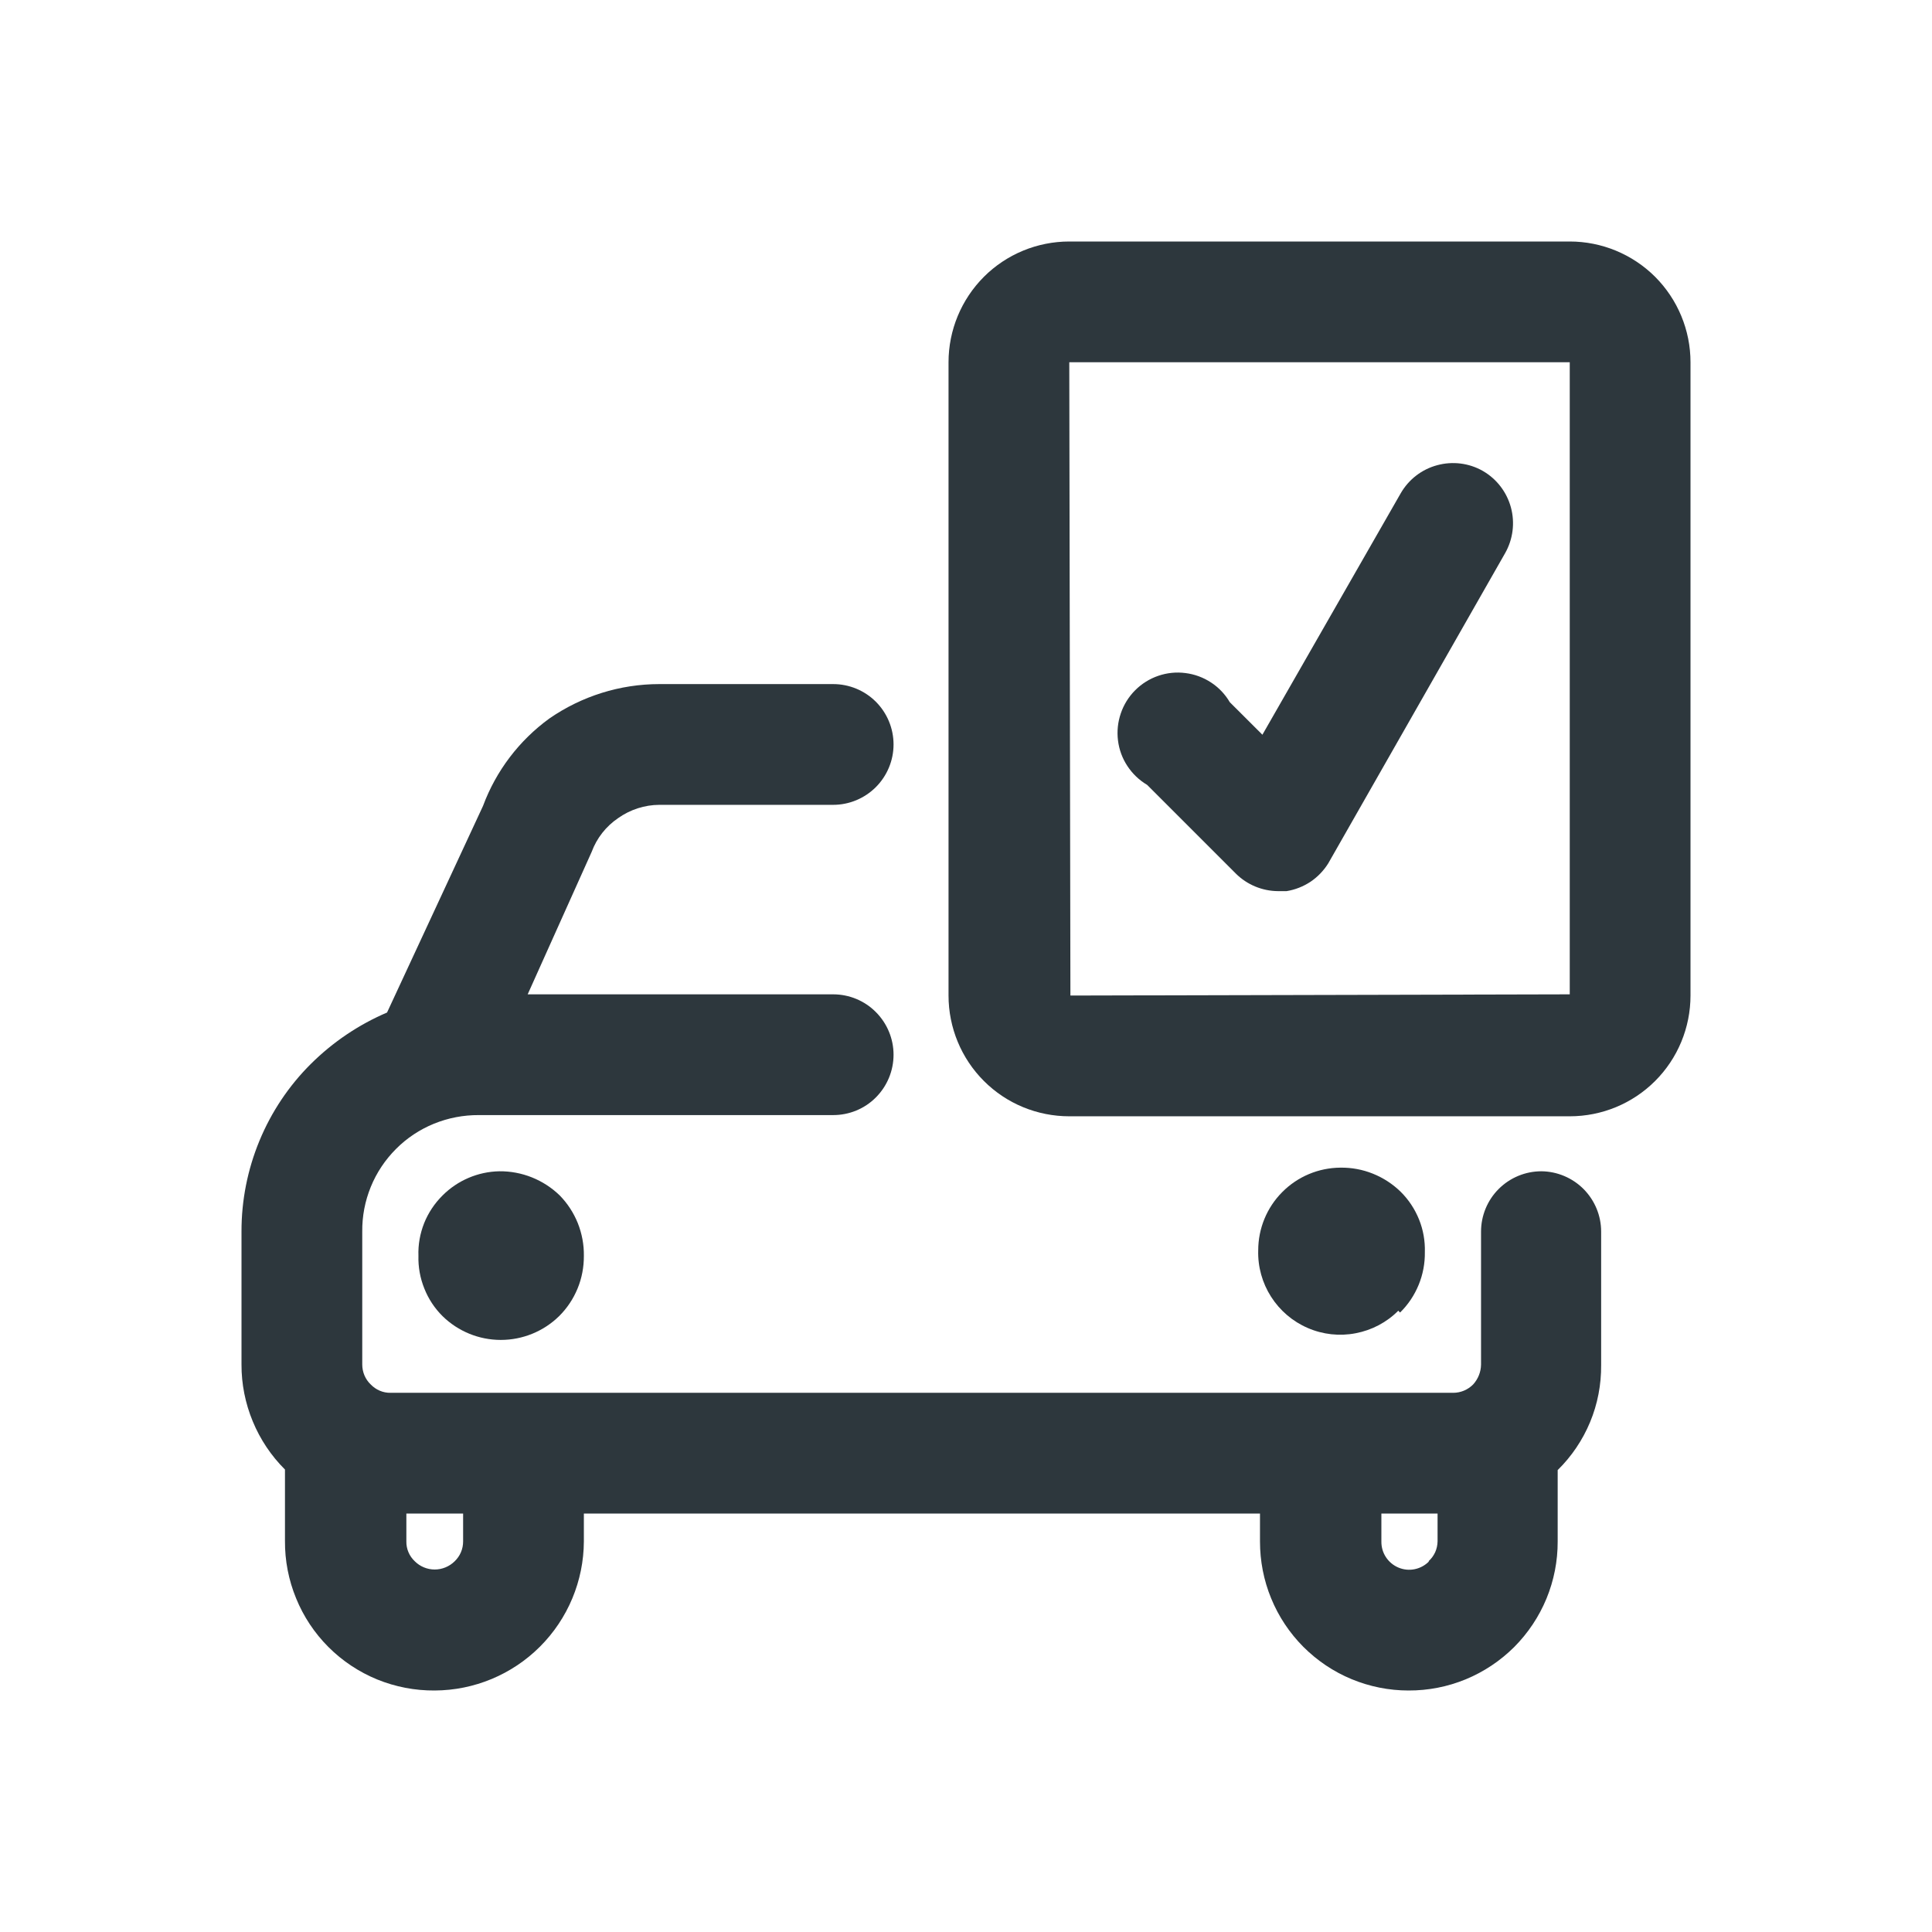 <svg width="24" height="24" viewBox="0 0 24 24" fill="none" xmlns="http://www.w3.org/2000/svg">
<path d="M19.5 3H13.283C12.885 3 12.503 3.158 12.222 3.439C11.941 3.721 11.783 4.102 11.783 4.5V12.367C11.783 12.765 11.941 13.147 12.222 13.428C12.503 13.71 12.885 13.867 13.283 13.867H19.5C19.898 13.867 20.279 13.71 20.561 13.428C20.842 13.147 21 12.765 21 12.367V4.5C21 4.102 20.842 3.721 20.561 3.439C20.279 3.158 19.898 3 19.5 3ZM13.297 12.367L13.283 4.5H19.5V12.352L13.297 12.367Z" fill="#2D373D"/>
<path d="M18.42 5.85C18.248 5.752 18.044 5.727 17.853 5.779C17.662 5.83 17.499 5.956 17.4 6.128L15.682 9.127L15.277 8.723C15.219 8.624 15.139 8.54 15.044 8.478C14.948 8.415 14.839 8.375 14.726 8.361C14.613 8.346 14.497 8.358 14.389 8.395C14.281 8.432 14.183 8.493 14.102 8.574C14.021 8.655 13.96 8.753 13.923 8.862C13.886 8.97 13.874 9.085 13.888 9.198C13.902 9.312 13.942 9.421 14.005 9.516C14.068 9.612 14.152 9.692 14.25 9.75L15.352 10.852C15.492 10.991 15.681 11.069 15.877 11.07H15.982C16.088 11.053 16.189 11.013 16.279 10.954C16.368 10.894 16.443 10.816 16.5 10.725L18.698 6.87C18.795 6.698 18.821 6.494 18.769 6.303C18.717 6.112 18.592 5.949 18.42 5.85Z" fill="#2D373D"/>
<path d="M5.498 14.85C5.399 14.948 5.321 15.065 5.269 15.194C5.218 15.323 5.193 15.461 5.198 15.6C5.194 15.739 5.219 15.877 5.271 16.006C5.322 16.135 5.399 16.252 5.498 16.35C5.691 16.539 5.951 16.645 6.221 16.645C6.492 16.645 6.752 16.539 6.945 16.35C7.044 16.252 7.122 16.135 7.175 16.006C7.228 15.877 7.254 15.739 7.253 15.6C7.255 15.461 7.229 15.324 7.178 15.195C7.126 15.066 7.05 14.949 6.953 14.85C6.752 14.655 6.482 14.547 6.203 14.55C5.938 14.555 5.685 14.663 5.498 14.85Z" fill="#2D373D"/>
<path d="M17.392 16.305C17.492 16.207 17.57 16.09 17.623 15.961C17.676 15.832 17.702 15.694 17.7 15.555C17.704 15.416 17.68 15.278 17.628 15.149C17.576 15.02 17.499 14.903 17.4 14.805C17.301 14.708 17.184 14.632 17.055 14.58C16.926 14.528 16.789 14.503 16.65 14.505C16.379 14.507 16.119 14.616 15.928 14.809C15.737 15.001 15.63 15.261 15.63 15.533C15.624 15.736 15.68 15.937 15.79 16.109C15.9 16.281 16.058 16.416 16.246 16.497C16.433 16.578 16.64 16.601 16.841 16.562C17.041 16.524 17.226 16.427 17.37 16.282L17.392 16.305Z" fill="#2D373D"/>
<path d="M19.148 14.55C18.949 14.55 18.758 14.629 18.617 14.77C18.477 14.91 18.398 15.101 18.398 15.3V16.95C18.397 17.042 18.362 17.13 18.3 17.198C18.235 17.264 18.146 17.302 18.052 17.302H4.853C4.806 17.303 4.76 17.294 4.718 17.276C4.675 17.258 4.637 17.231 4.605 17.198C4.571 17.166 4.545 17.127 4.527 17.085C4.509 17.042 4.5 16.996 4.5 16.95V15.3C4.498 15.109 4.534 14.92 4.606 14.744C4.678 14.567 4.785 14.407 4.92 14.272C5.054 14.137 5.215 14.031 5.391 13.959C5.568 13.887 5.757 13.851 5.948 13.852H10.35C10.549 13.852 10.74 13.774 10.88 13.633C11.021 13.492 11.1 13.301 11.1 13.102C11.1 12.904 11.021 12.713 10.88 12.572C10.74 12.431 10.549 12.352 10.35 12.352H6.555L7.35 10.582C7.413 10.411 7.529 10.264 7.68 10.162C7.829 10.057 8.007 9.999 8.19 9.998H10.35C10.549 9.998 10.74 9.918 10.88 9.778C11.021 9.637 11.1 9.446 11.1 9.248C11.1 9.049 11.021 8.858 10.88 8.717C10.74 8.577 10.549 8.498 10.35 8.498H8.19C7.702 8.498 7.226 8.648 6.825 8.925C6.449 9.198 6.162 9.576 6 10.012L4.808 12.578C4.455 12.729 4.135 12.945 3.863 13.215C3.588 13.488 3.371 13.813 3.223 14.171C3.075 14.529 2.999 14.913 3 15.3V16.95C2.999 17.192 3.047 17.433 3.14 17.657C3.232 17.88 3.368 18.084 3.54 18.255V19.14C3.538 19.385 3.585 19.628 3.678 19.854C3.77 20.081 3.907 20.287 4.08 20.46C4.253 20.633 4.459 20.77 4.686 20.863C4.912 20.955 5.155 21.002 5.4 21C5.891 20.998 6.361 20.802 6.708 20.455C7.055 20.108 7.251 19.638 7.253 19.148V18.802H15.652V19.148C15.652 19.39 15.698 19.631 15.791 19.856C15.883 20.081 16.019 20.285 16.19 20.457C16.362 20.629 16.565 20.766 16.79 20.859C17.014 20.952 17.255 21 17.497 21C17.741 21.001 17.982 20.954 18.208 20.861C18.433 20.768 18.637 20.632 18.81 20.46C18.982 20.287 19.118 20.083 19.211 19.858C19.304 19.632 19.351 19.391 19.35 19.148V18.262C19.523 18.092 19.66 17.889 19.753 17.665C19.846 17.441 19.892 17.2 19.89 16.957V15.3C19.89 15.102 19.812 14.913 19.673 14.772C19.534 14.632 19.345 14.552 19.148 14.55ZM5.753 19.148C5.753 19.194 5.744 19.24 5.726 19.282C5.708 19.325 5.681 19.363 5.648 19.395C5.582 19.46 5.493 19.497 5.4 19.497C5.307 19.497 5.218 19.46 5.153 19.395C5.119 19.363 5.092 19.325 5.074 19.282C5.056 19.24 5.047 19.194 5.048 19.148V18.802H5.753V19.148ZM17.753 19.395C17.704 19.445 17.642 19.479 17.574 19.493C17.506 19.507 17.436 19.5 17.372 19.473C17.308 19.446 17.254 19.401 17.216 19.343C17.178 19.285 17.159 19.217 17.16 19.148V18.802H17.858V19.148C17.857 19.194 17.847 19.241 17.828 19.283C17.808 19.326 17.78 19.364 17.745 19.395H17.753Z" fill="#2D373D"/>
</svg>
